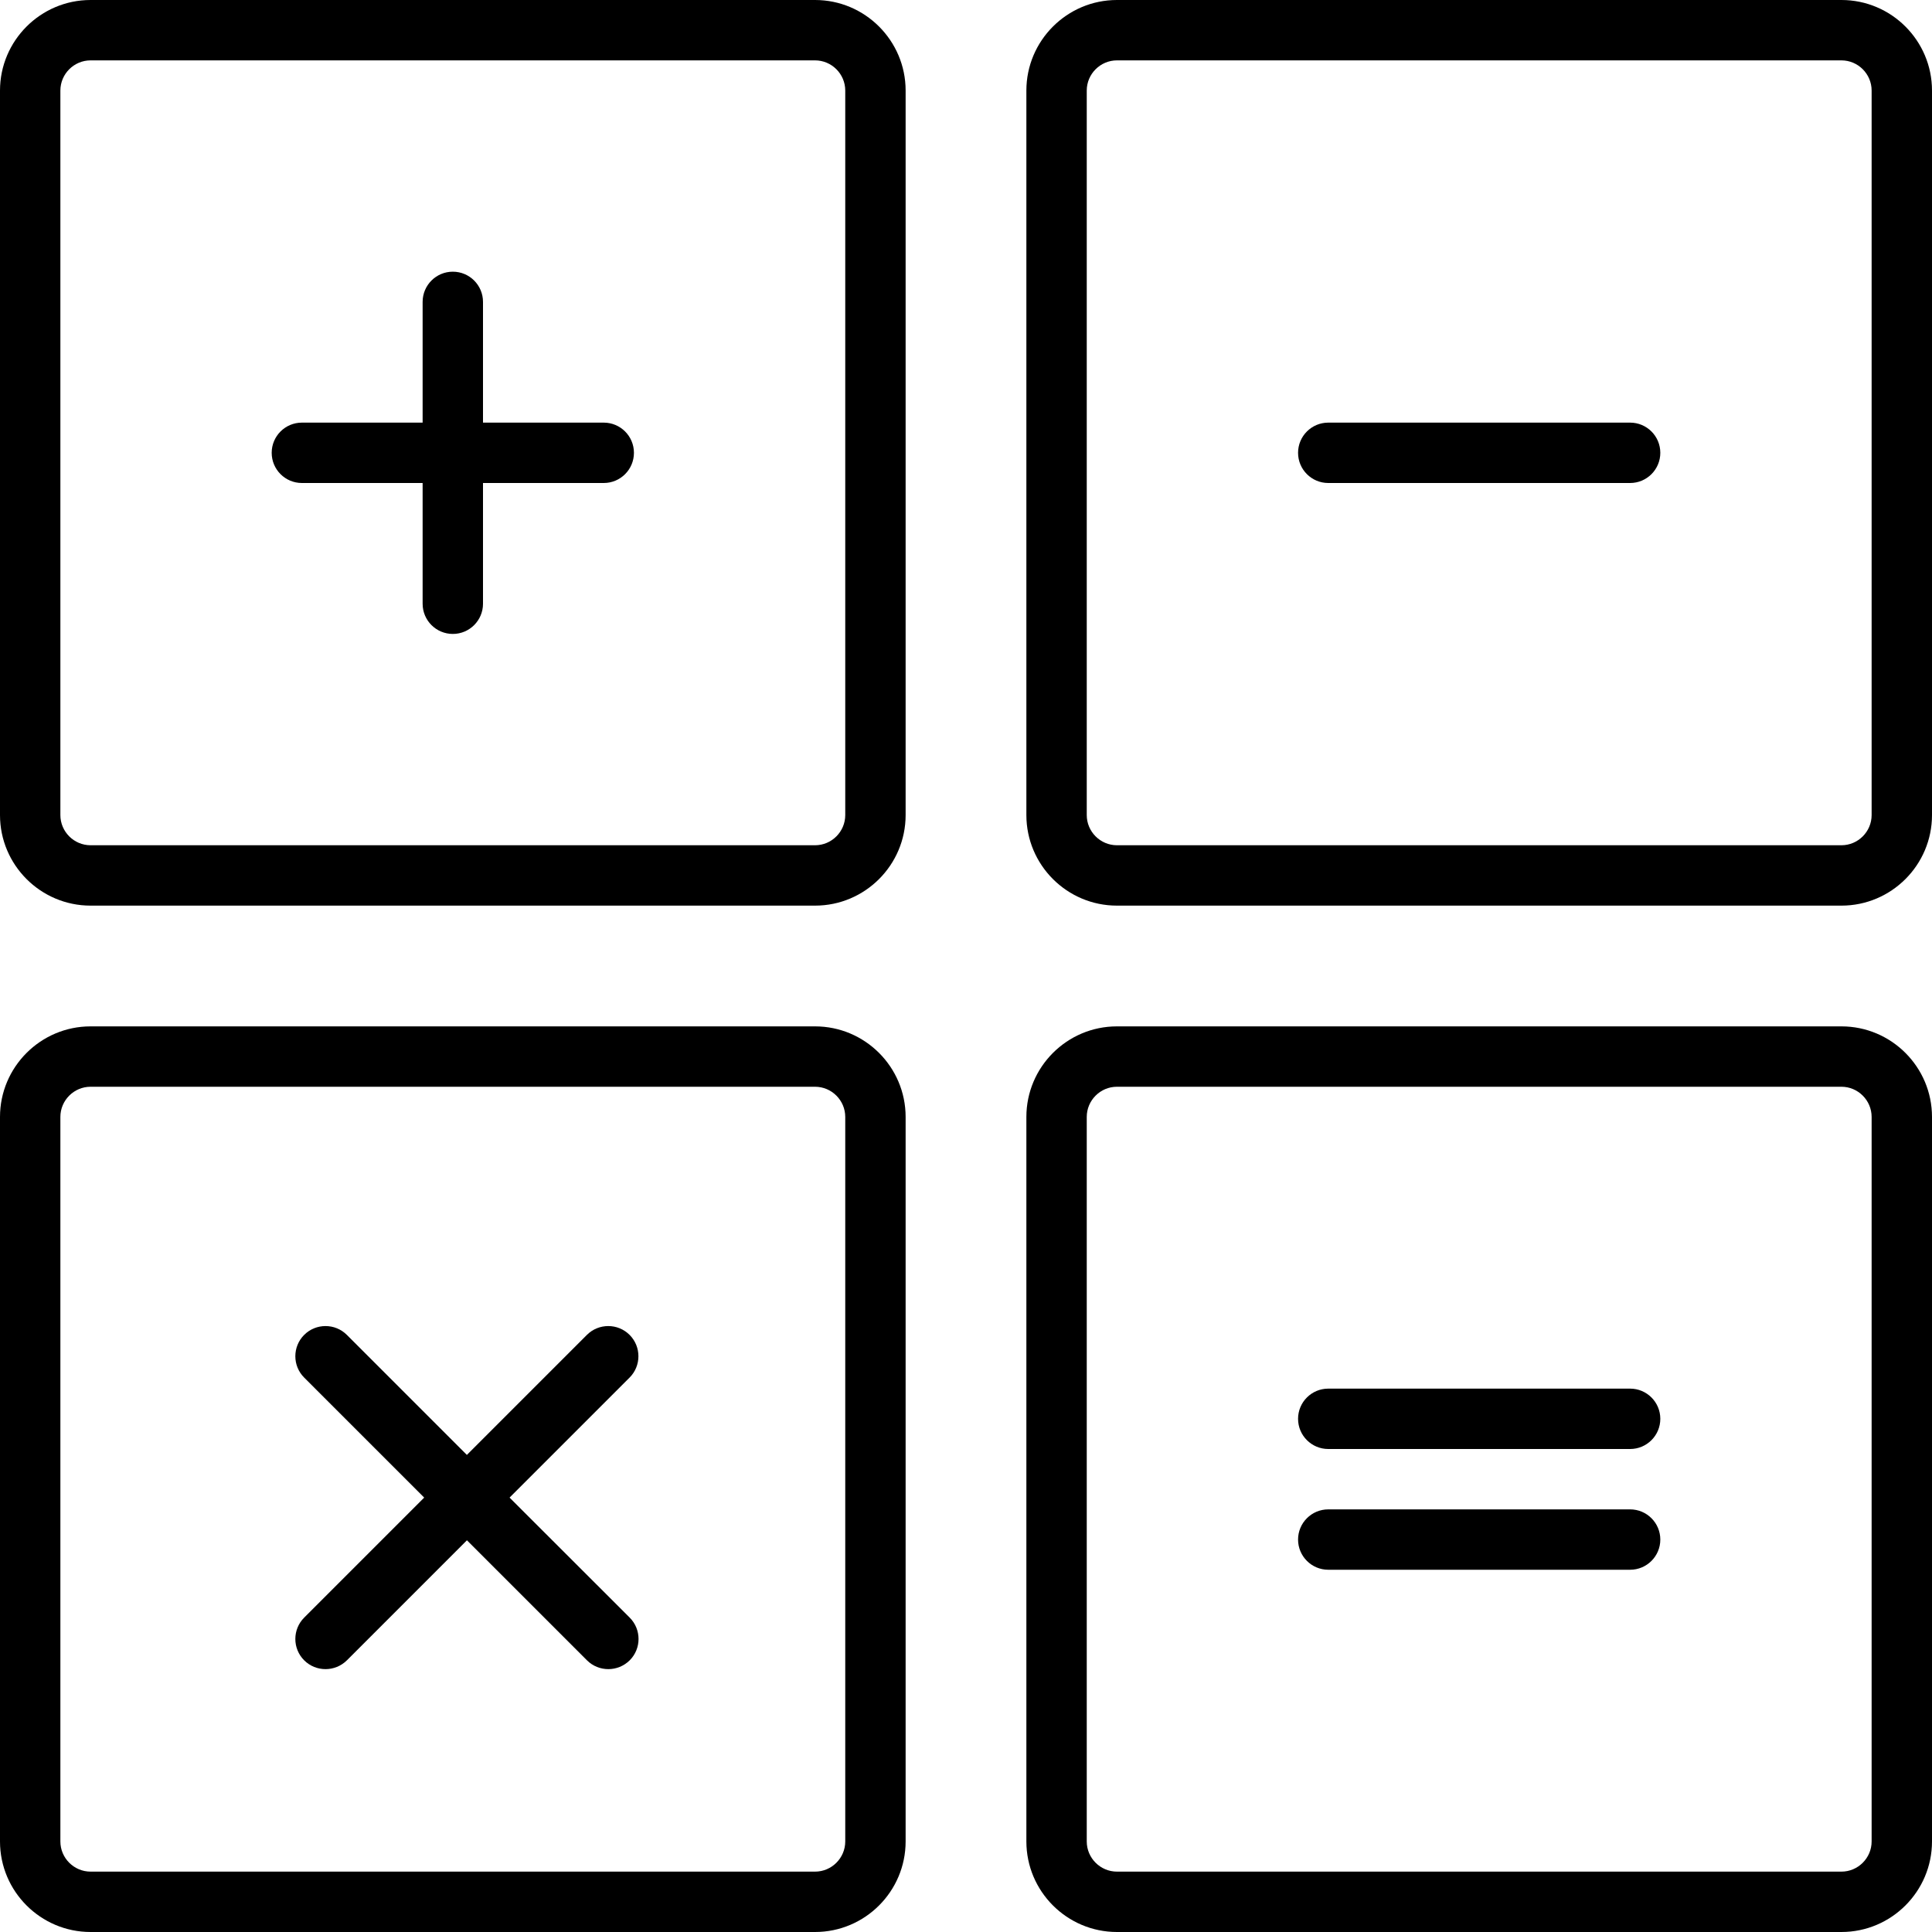 <!-- Generated by IcoMoon.io -->
<svg version="1.1" xmlns="http://www.w3.org/2000/svg" width="32" height="32" viewBox="0 0 32 32">
<title>calculation</title>
<path d="M0 13.5c0 0.827 0.673 1.5 1.5 1.5h12c0.827 0 1.5-0.673 1.5-1.5v-12c0-0.827-0.673-1.5-1.5-1.5h-12c-0.827 0-1.5 0.673-1.5 1.5v12zM1 1.5c0-0.275 0.225-0.5 0.5-0.5h12c0.275 0 0.5 0.225 0.5 0.5v12c0 0.275-0.225 0.5-0.5 0.5h-12c-0.275 0-0.5-0.225-0.5-0.5v-12zM32 1.5c0-0.827-0.673-1.5-1.5-1.5h-12c-0.827 0-1.5 0.673-1.5 1.5v12c0 0.827 0.673 1.5 1.5 1.5h12c0.827 0 1.5-0.673 1.5-1.5v-12zM31 13.5c0 0.275-0.225 0.5-0.5 0.5h-12c-0.275 0-0.5-0.225-0.5-0.5v-12c0-0.275 0.225-0.5 0.5-0.5h12c0.275 0 0.5 0.225 0.5 0.5v12zM0 30.5c0 0.827 0.673 1.5 1.5 1.5h12c0.827 0 1.5-0.673 1.5-1.5v-12c0-0.827-0.673-1.5-1.5-1.5h-12c-0.827 0-1.5 0.673-1.5 1.5v12zM1 18.5c0-0.275 0.225-0.5 0.5-0.5h12c0.275 0 0.5 0.225 0.5 0.5v12c0 0.275-0.225 0.5-0.5 0.5h-12c-0.275 0-0.5-0.225-0.5-0.5v-12zM18.5 32h12c0.827 0 1.5-0.673 1.5-1.5v-12c0-0.827-0.673-1.5-1.5-1.5h-12c-0.827 0-1.5 0.673-1.5 1.5v12c0 0.827 0.673 1.5 1.5 1.5zM18 18.5c0-0.275 0.225-0.5 0.5-0.5h12c0.275 0 0.5 0.225 0.5 0.5v12c0 0.275-0.225 0.5-0.5 0.5h-12c-0.275 0-0.5-0.225-0.5-0.5v-12zM5 8h2v2c0 0.276 0.224 0.5 0.5 0.5s0.5-0.224 0.5-0.5v-2h2c0.276 0 0.5-0.224 0.5-0.5s-0.224-0.5-0.5-0.5h-2v-2c0-0.276-0.224-0.5-0.5-0.5s-0.5 0.224-0.5 0.5v2h-2c-0.276 0-0.5 0.224-0.5 0.5s0.224 0.5 0.5 0.5zM27 7h-5c-0.276 0-0.5 0.224-0.5 0.5s0.224 0.5 0.5 0.5h5c0.276 0 0.5-0.224 0.5-0.5s-0.224-0.5-0.5-0.5zM22 24h5c0.276 0 0.5-0.224 0.5-0.5s-0.224-0.5-0.5-0.5h-5c-0.276 0-0.5 0.224-0.5 0.5s0.224 0.5 0.5 0.5zM22 26h5c0.276 0 0.5-0.224 0.5-0.5s-0.224-0.5-0.5-0.5h-5c-0.276 0-0.5 0.224-0.5 0.5s0.224 0.5 0.5 0.5zM5.038 27.5c0.098 0.098 0.226 0.146 0.354 0.146s0.256-0.049 0.354-0.146l1.988-1.988 1.988 1.988c0.098 0.098 0.226 0.146 0.354 0.146s0.256-0.049 0.354-0.146c0.195-0.195 0.195-0.512 0-0.707l-1.99-1.988 1.988-1.988c0.195-0.195 0.195-0.512 0-0.707s-0.512-0.195-0.707 0l-1.988 1.988-1.988-1.988c-0.195-0.195-0.512-0.195-0.707 0s-0.195 0.512 0 0.707l1.988 1.988-1.988 1.988c-0.195 0.195-0.195 0.512 0 0.707z"></path>
</svg>

